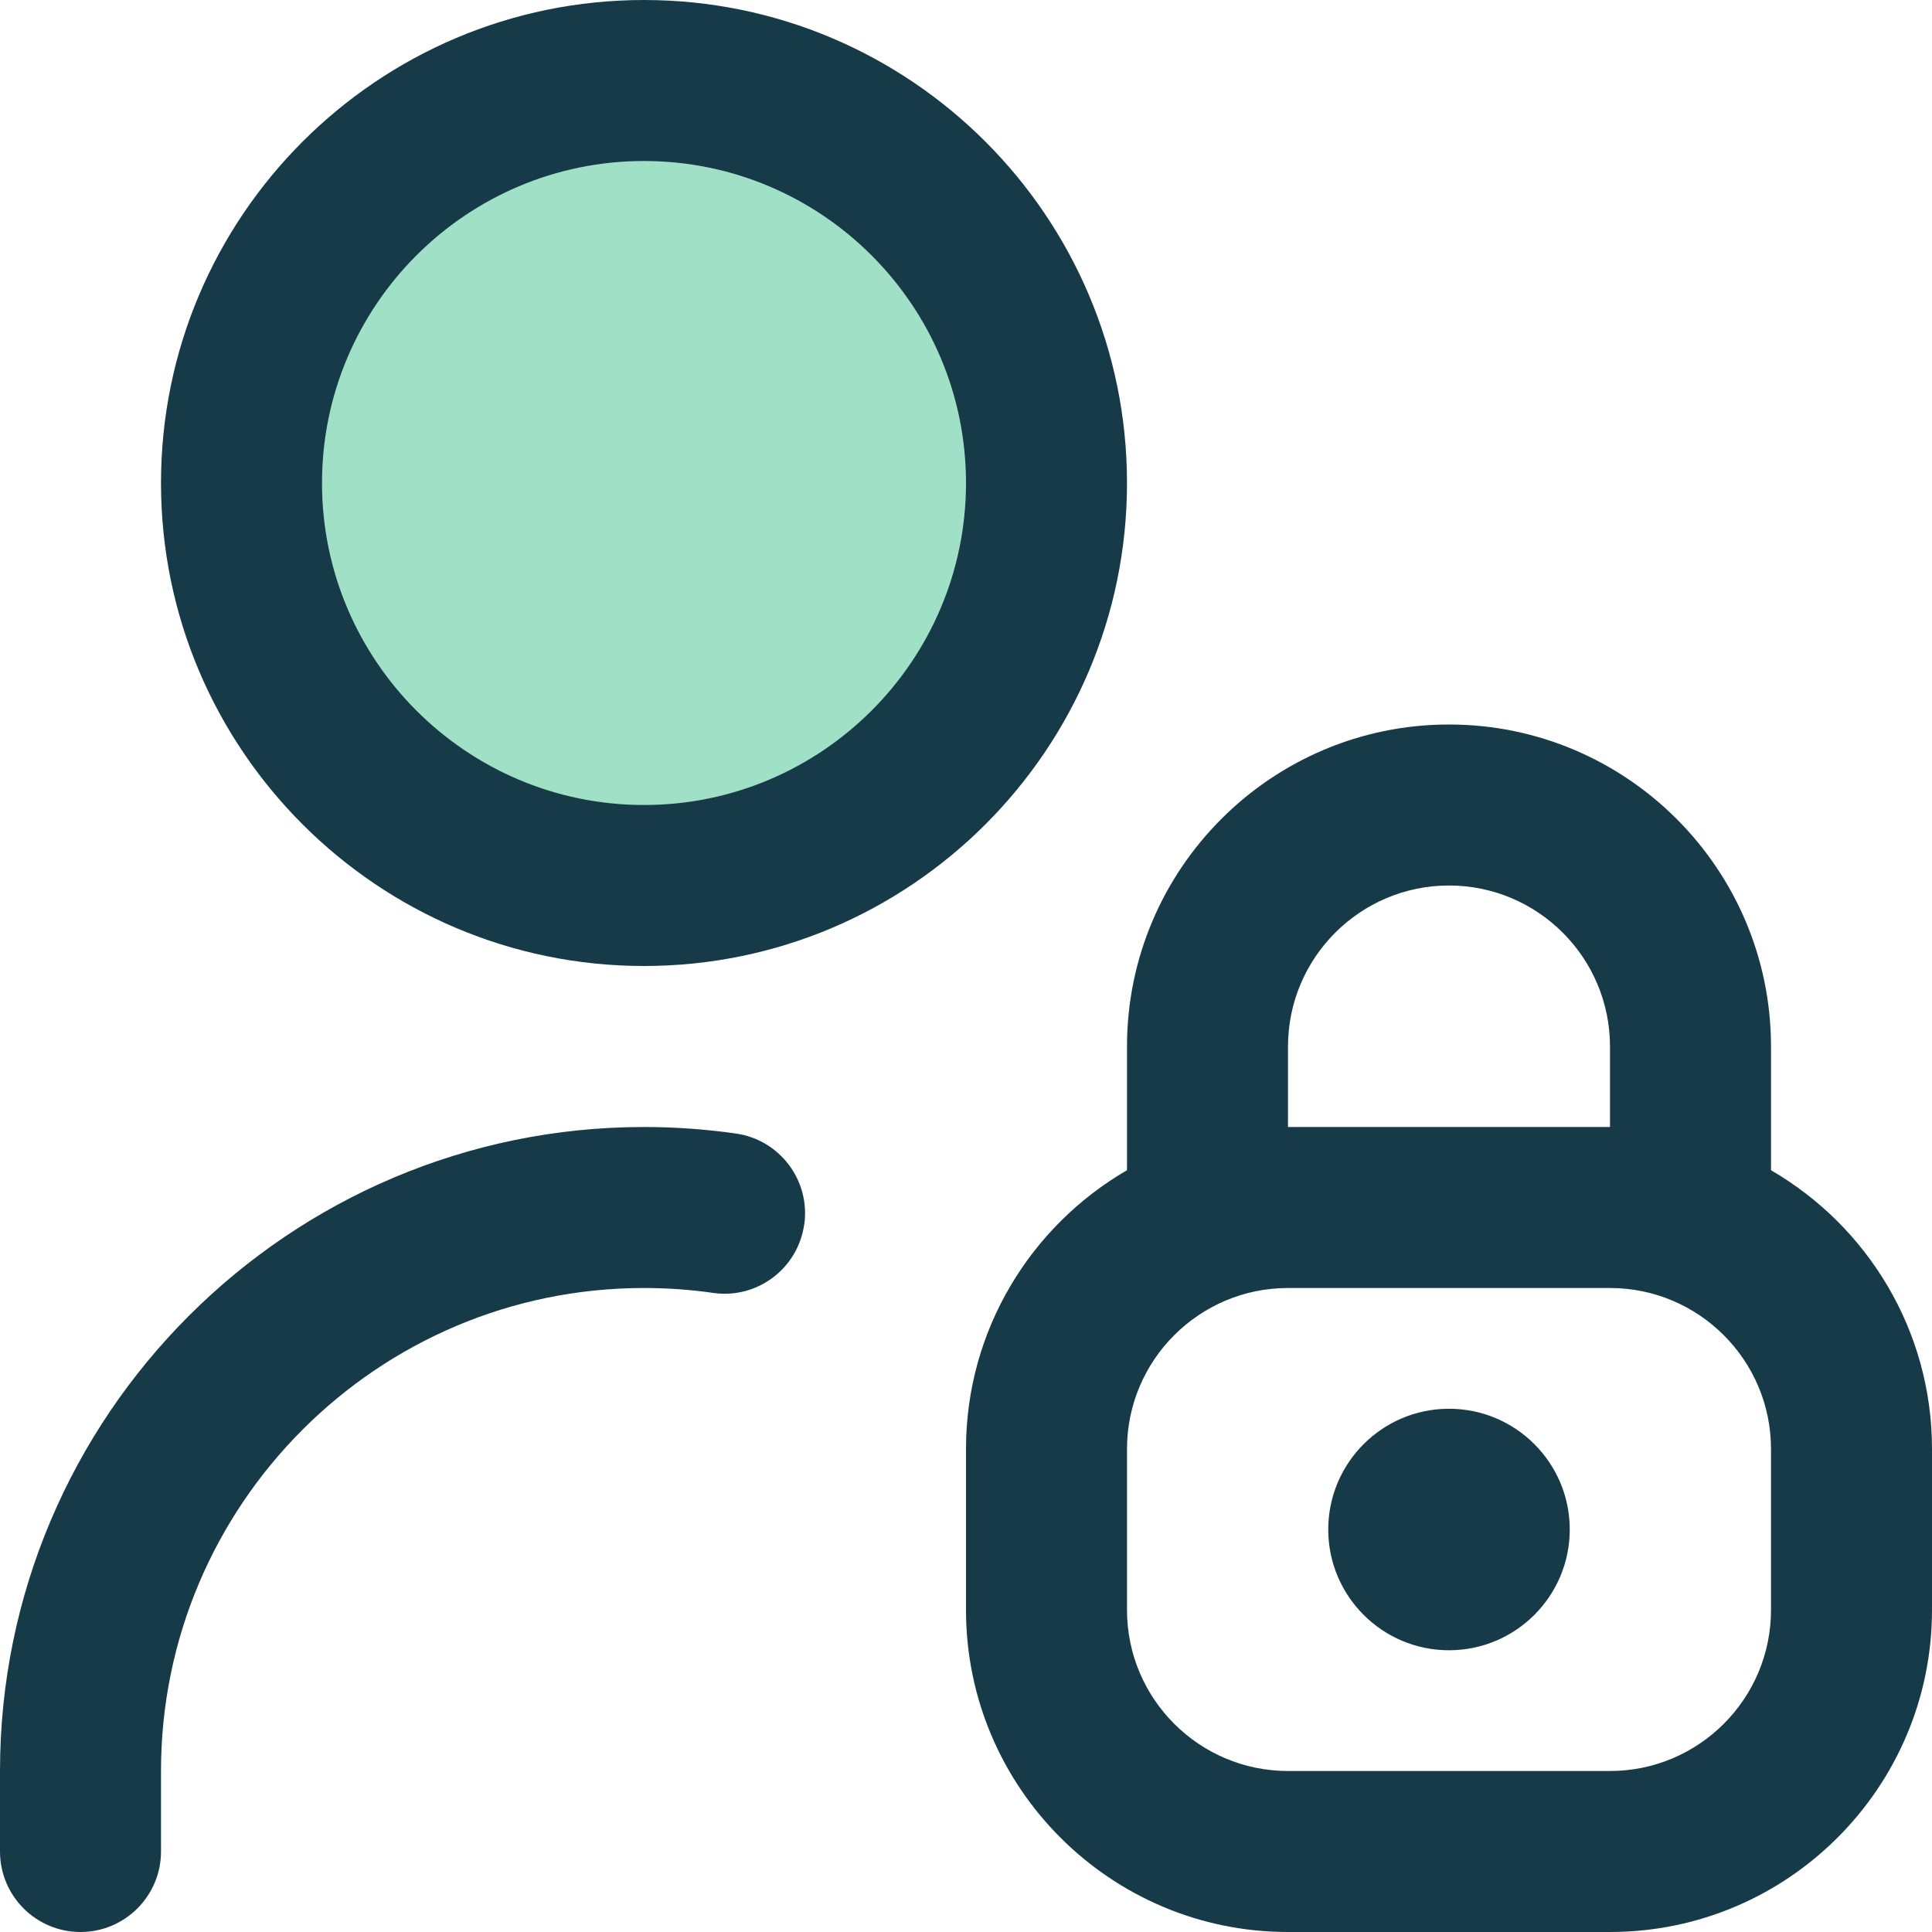 <svg width="24" height="24" viewBox="0 0 24 24" fill="none" xmlns="http://www.w3.org/2000/svg">
<g clip-path="url(#clip0_8107_5078)">
<rect x="3" y="1" width="10" height="10" rx="5" fill="#9FE0C7"/>
<path d="M22 14.537V13C22 10.794 20.206 9 18 9C15.794 9 14 10.794 14 13V14.537C12.805 15.23 12 16.523 12 18V20C12 22.206 13.794 24 16 24H20C22.206 24 24 22.206 24 20V18C24 16.523 23.195 15.23 22 14.537ZM16 13C16 11.897 16.897 11 18 11C19.103 11 20 11.897 20 13V14H16V13ZM22 20C22 21.103 21.103 22 20 22H16C14.897 22 14 21.103 14 20V18C14 16.897 14.897 16 16 16H20C21.103 16 22 16.897 22 18V20ZM19.5 19C19.5 19.828 18.828 20.5 18 20.5C17.172 20.5 16.5 19.828 16.5 19C16.5 18.172 17.172 17.5 18 17.5C18.828 17.5 19.5 18.172 19.5 19ZM8 12C11.309 12 14 9.309 14 6C14 2.691 11.309 0 8 0C4.691 0 2 2.691 2 6C2 9.309 4.691 12 8 12ZM8 2C10.206 2 12 3.794 12 6C12 8.206 10.206 10 8 10C5.794 10 4 8.206 4 6C4 3.794 5.794 2 8 2ZM9.99 15.211C9.912 15.758 9.407 16.14 8.859 16.061C8.575 16.02 8.285 16 8 16C4.691 16 2 18.691 2 22V23C2 23.552 1.552 24 1 24C0.448 24 0 23.552 0 23V22C0 17.589 3.589 14 8 14C8.379 14 8.763 14.027 9.141 14.081C9.688 14.159 10.068 14.665 9.991 15.212L9.99 15.211Z" fill="#173A48"/>
</g>
<defs>
<clipPath id="clip0_8107_5078">
<rect width="24" height="24" fill="white"/>
</clipPath>
</defs>
</svg>
